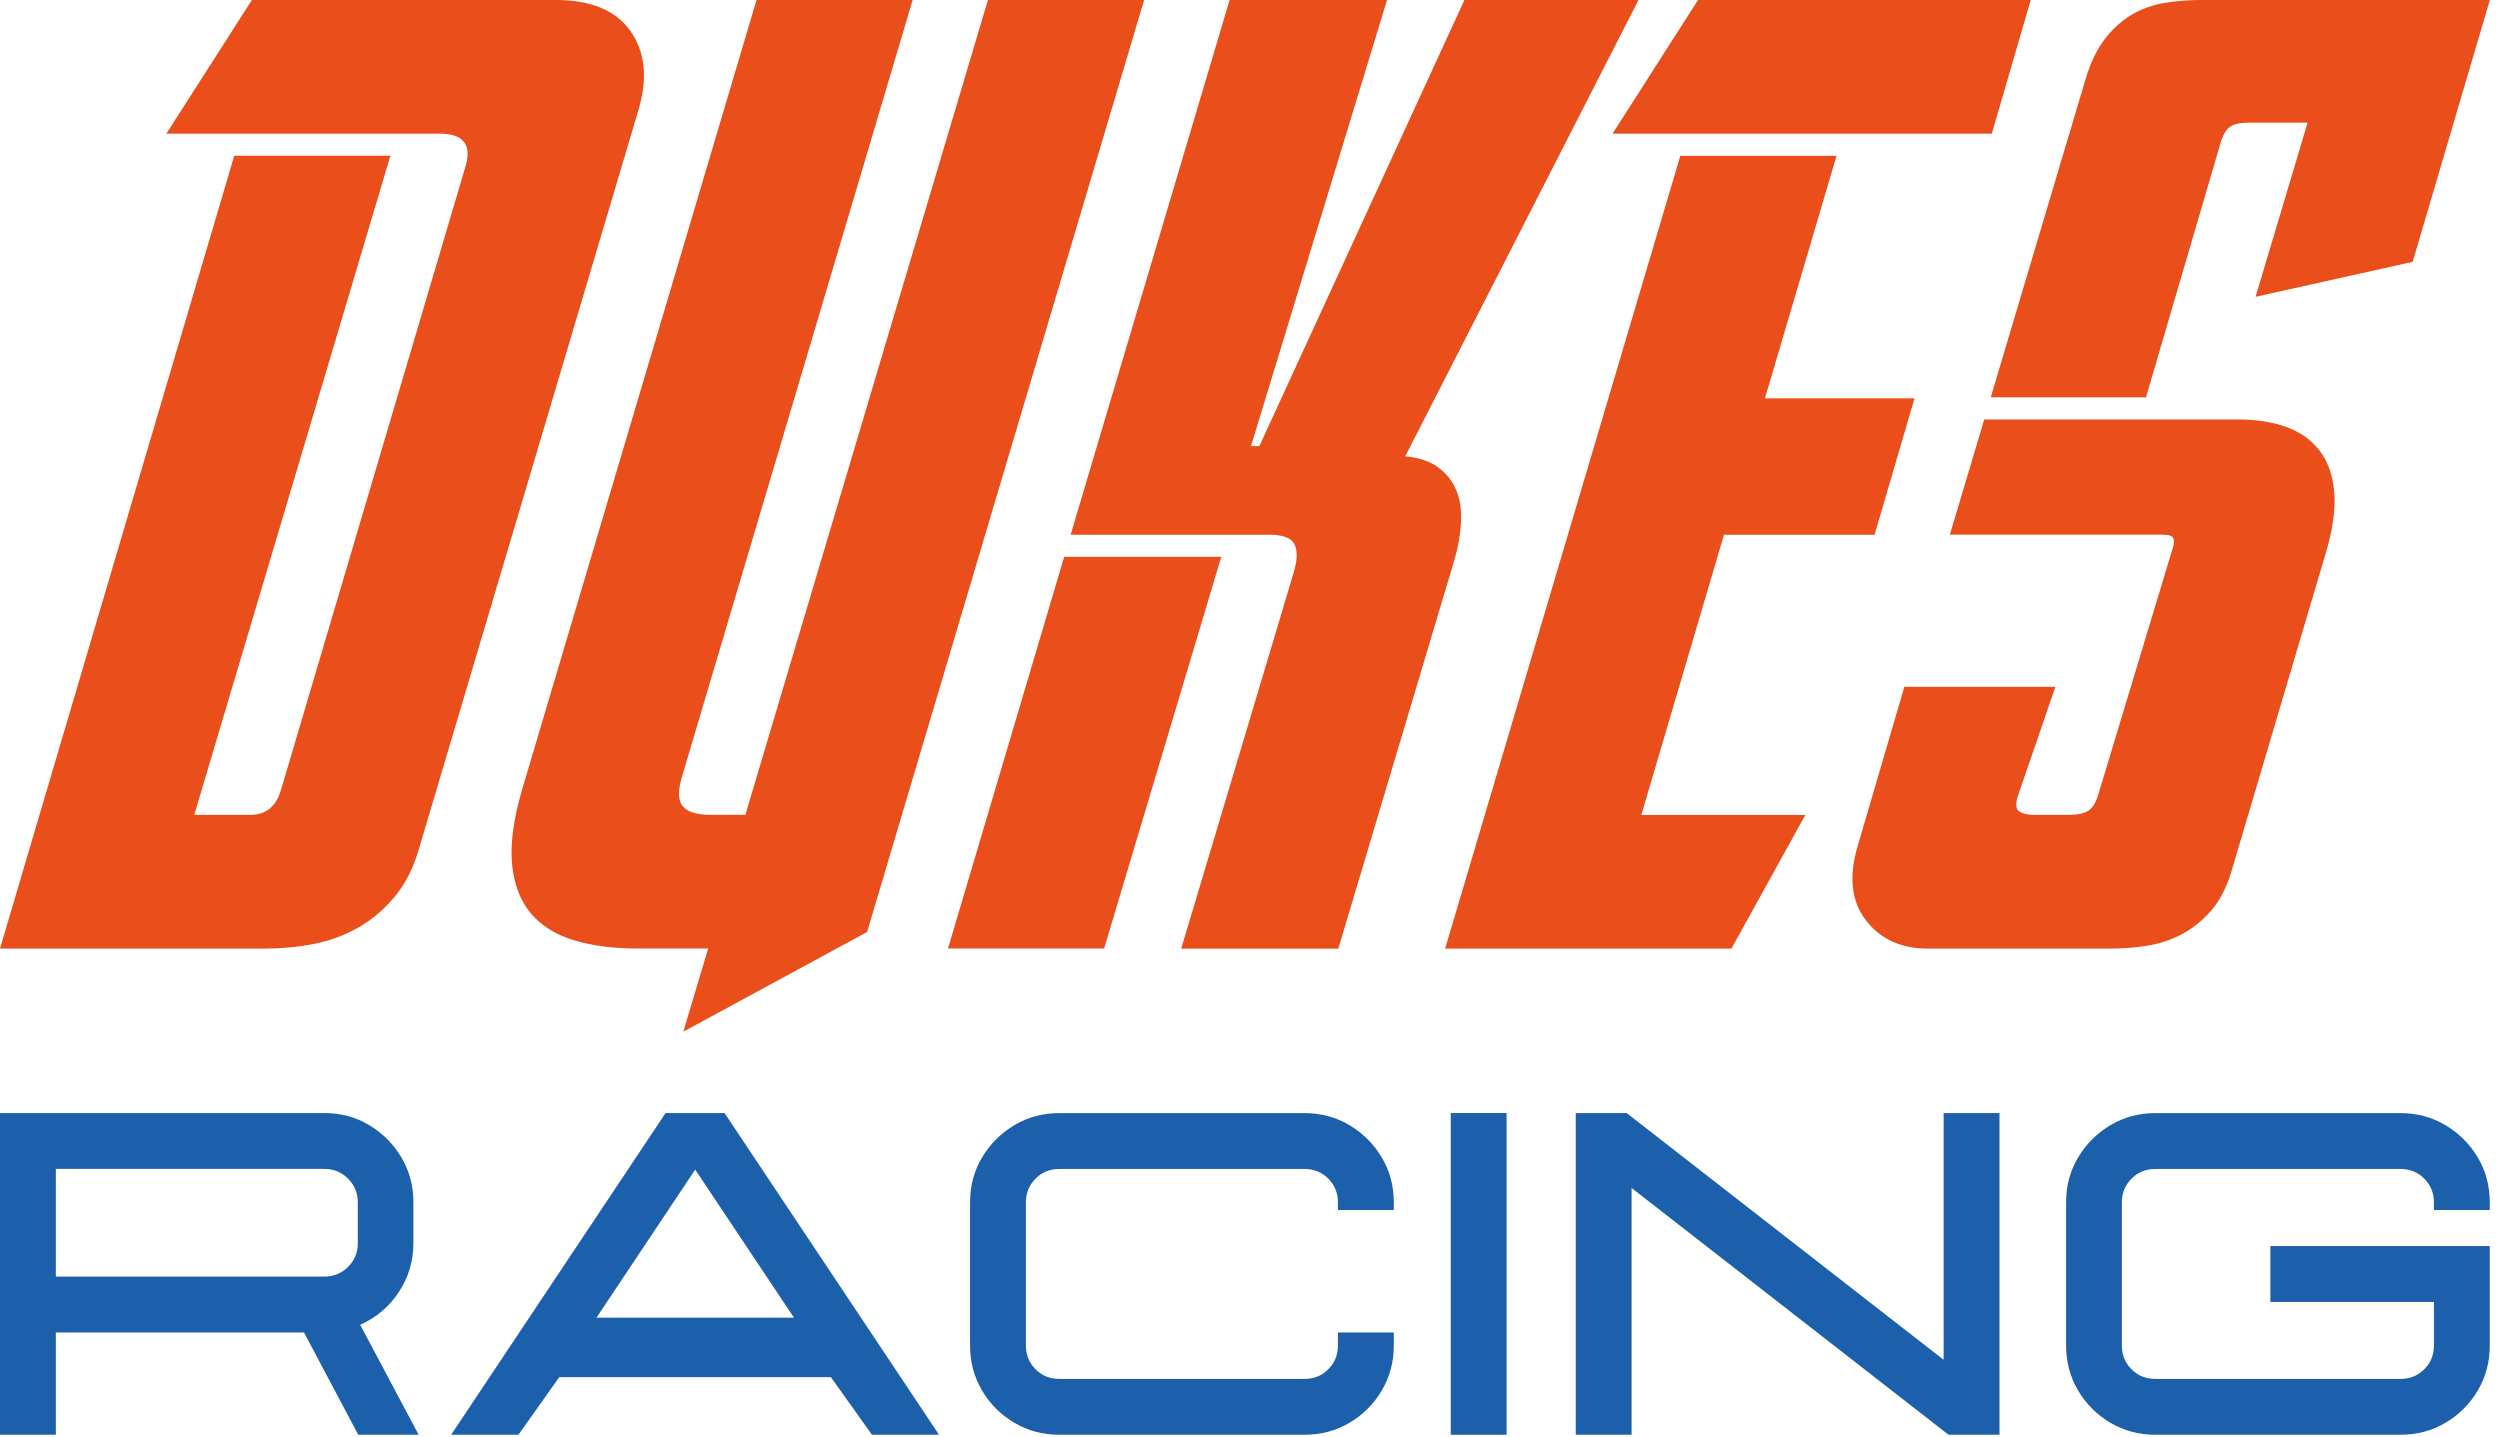 <svg width="87" height="50" viewBox="0 0 87 50" fill="none" xmlns="http://www.w3.org/2000/svg">
<path d="M11.287 44.425C11.61 44.425 11.885 44.313 12.111 44.089C12.338 43.865 12.451 43.592 12.451 43.27V41.84C12.451 41.517 12.338 41.243 12.111 41.016C11.885 40.79 11.61 40.677 11.287 40.677H1.943V44.425H11.287ZM14.568 49.929H12.467L10.579 46.37H1.943V49.929H0V38.734H11.287C11.86 38.734 12.38 38.874 12.849 39.155C13.316 39.436 13.692 39.811 13.968 40.279C14.247 40.746 14.386 41.268 14.386 41.84V43.27C14.386 43.884 14.218 44.446 13.884 44.955C13.551 45.466 13.101 45.848 12.535 46.103L14.568 49.929Z" fill="#1C5FAB"/>
<path d="M24.193 40.702L27.629 45.854H20.758L24.193 40.702ZM23.162 38.734L15.7 49.929H18.041L19.462 47.925H28.916L30.343 49.929H32.678L25.214 38.734H23.162Z" fill="#1C5FAB"/>
<path d="M45.397 49.929H36.864C36.292 49.929 35.77 49.791 35.298 49.512C34.827 49.233 34.451 48.86 34.175 48.388C33.896 47.917 33.758 47.395 33.758 46.822V41.842C33.758 41.27 33.896 40.75 34.175 40.281C34.453 39.811 34.829 39.438 35.298 39.157C35.768 38.876 36.292 38.736 36.864 38.736H45.397C45.969 38.736 46.491 38.876 46.963 39.157C47.432 39.438 47.808 39.813 48.086 40.281C48.365 40.748 48.504 41.27 48.504 41.842V42.108H46.56V41.842C46.56 41.519 46.449 41.245 46.225 41.018C46.001 40.792 45.726 40.679 45.397 40.679H36.864C36.537 40.679 36.26 40.792 36.036 41.018C35.812 41.245 35.701 41.519 35.701 41.842V46.822C35.701 47.15 35.812 47.426 36.036 47.65C36.26 47.875 36.535 47.986 36.864 47.986H45.397C45.724 47.986 46.001 47.875 46.225 47.65C46.449 47.426 46.56 47.152 46.56 46.822V46.37H48.504V46.822C48.504 47.395 48.365 47.917 48.086 48.388C47.808 48.86 47.432 49.235 46.963 49.512C46.491 49.791 45.969 49.929 45.397 49.929Z" fill="#1C5FAB"/>
<path d="M52.429 38.734H50.486V49.929H52.429V38.734Z" fill="#1C5FAB"/>
<path d="M67.639 38.734V47.321L56.607 38.734H54.836V49.929H56.779V41.341L67.808 49.929H69.582V38.734H67.639Z" fill="#1C5FAB"/>
<path d="M83.54 49.929H75.007C74.434 49.929 73.912 49.791 73.441 49.512C72.971 49.233 72.596 48.86 72.317 48.388C72.038 47.917 71.9 47.395 71.9 46.822V41.842C71.9 41.27 72.038 40.75 72.317 40.281C72.596 39.811 72.971 39.438 73.441 39.157C73.912 38.876 74.434 38.736 75.007 38.736H83.54C84.112 38.736 84.634 38.876 85.103 39.157C85.575 39.438 85.95 39.813 86.227 40.281C86.506 40.748 86.644 41.27 86.644 41.842V42.108H84.701V41.842C84.701 41.519 84.59 41.245 84.365 41.018C84.141 40.792 83.867 40.679 83.538 40.679H75.004C74.677 40.679 74.401 40.792 74.176 41.018C73.952 41.245 73.841 41.519 73.841 41.842V46.822C73.841 47.15 73.952 47.426 74.176 47.65C74.401 47.875 74.675 47.986 75.004 47.986H83.538C83.865 47.986 84.141 47.875 84.365 47.65C84.59 47.426 84.701 47.152 84.701 46.822V45.307H79.01V43.364H86.644V46.822C86.644 47.395 86.506 47.917 86.227 48.388C85.948 48.86 85.573 49.235 85.103 49.512C84.634 49.791 84.112 49.929 83.54 49.929Z" fill="#1C5FAB"/>
<path d="M16.205 5.775C16.421 5.026 16.119 4.651 15.299 4.651H5.789L8.766 0H19.343C20.571 0 21.439 0.365 21.946 1.09C22.453 1.817 22.544 2.725 22.221 3.817L14.587 29.513C14.392 30.198 14.107 30.764 13.729 31.213C13.352 31.662 12.927 32.02 12.451 32.288C11.977 32.556 11.466 32.743 10.914 32.85C10.365 32.957 9.81 33.011 9.248 33.011H0L8.152 5.42H13.585L6.76 28.358H8.701C9.24 28.358 9.596 28.079 9.768 27.524L16.205 5.775Z" fill="#E94E1B"/>
<path d="M31.76 -9.53674e-07L23.738 27.01C23.587 27.503 23.594 27.851 23.755 28.052C23.916 28.255 24.245 28.356 24.742 28.356H25.939L34.38 -9.53674e-07H39.815L30.175 32.433L23.78 35.902L24.644 33.009H22.185C21.345 33.009 20.605 32.913 19.969 32.72C19.332 32.527 18.831 32.213 18.466 31.775C18.1 31.337 17.884 30.764 17.819 30.058C17.754 29.352 17.873 28.486 18.175 27.459L26.327 -9.53674e-07H31.76Z" fill="#E94E1B"/>
<path d="M42.79 -9.53674e-07H48.269L43.534 15.526H43.825L50.962 -9.53674e-07H57.02L48.902 15.88C49.376 15.924 49.759 16.052 50.05 16.266C50.34 16.48 50.551 16.748 50.681 17.069C50.811 17.389 50.864 17.758 50.843 18.175C50.822 18.592 50.746 19.026 50.616 19.475L46.573 33.013H41.106L45.02 19.925C45.15 19.498 45.16 19.171 45.051 18.947C44.942 18.722 44.653 18.609 44.179 18.609H37.258L42.79 -9.53674e-07ZM38.423 33.009H32.99L37.034 19.376H42.5L38.423 33.009Z" fill="#E94E1B"/>
<path d="M69.278 13.826L72.577 2.758C72.749 2.18 72.975 1.71 73.256 1.348C73.537 0.985 73.854 0.7 74.21 0.497C74.566 0.293 74.948 0.159 75.359 0.096C75.767 0.031 76.178 -9.53674e-07 76.587 -9.53674e-07H86.646L83.961 9.112L78.494 10.329L80.305 4.268H78.268C77.966 4.268 77.744 4.316 77.606 4.412C77.465 4.509 77.352 4.706 77.266 5.005L74.68 13.828H69.278V13.826ZM77.882 14.597C78.507 14.597 79.062 14.683 79.549 14.853C80.033 15.025 80.421 15.297 80.712 15.67C81.003 16.046 81.175 16.521 81.23 17.098C81.282 17.674 81.192 18.37 80.955 19.183L77.656 30.316C77.482 30.894 77.241 31.358 76.929 31.712C76.614 32.064 76.27 32.336 75.893 32.529C75.516 32.722 75.118 32.85 74.696 32.915C74.275 32.98 73.86 33.011 73.451 33.011H67.079C66.153 33.011 65.434 32.68 64.928 32.018C64.421 31.355 64.331 30.488 64.654 29.419L66.272 23.9H71.527L70.217 27.717C70.131 27.995 70.152 28.172 70.282 28.245C70.412 28.32 70.573 28.358 70.766 28.358H71.994C72.296 28.358 72.523 28.31 72.674 28.213C72.825 28.117 72.944 27.92 73.03 27.62L75.617 19.056C75.658 18.928 75.665 18.821 75.633 18.735C75.602 18.649 75.476 18.607 75.262 18.607H67.855L69.052 14.597H77.882Z" fill="#E94E1B"/>
<path d="M58.475 5.423L50.291 33.011H60.254L62.826 28.36H57.118L59.994 18.609H65.234L66.626 13.861H61.42L63.91 5.425H58.475V5.423ZM59.091 -9.53674e-07L56.117 4.651H69.314L70.67 -9.53674e-07H59.091Z" fill="#E94E1B"/>
</svg>
